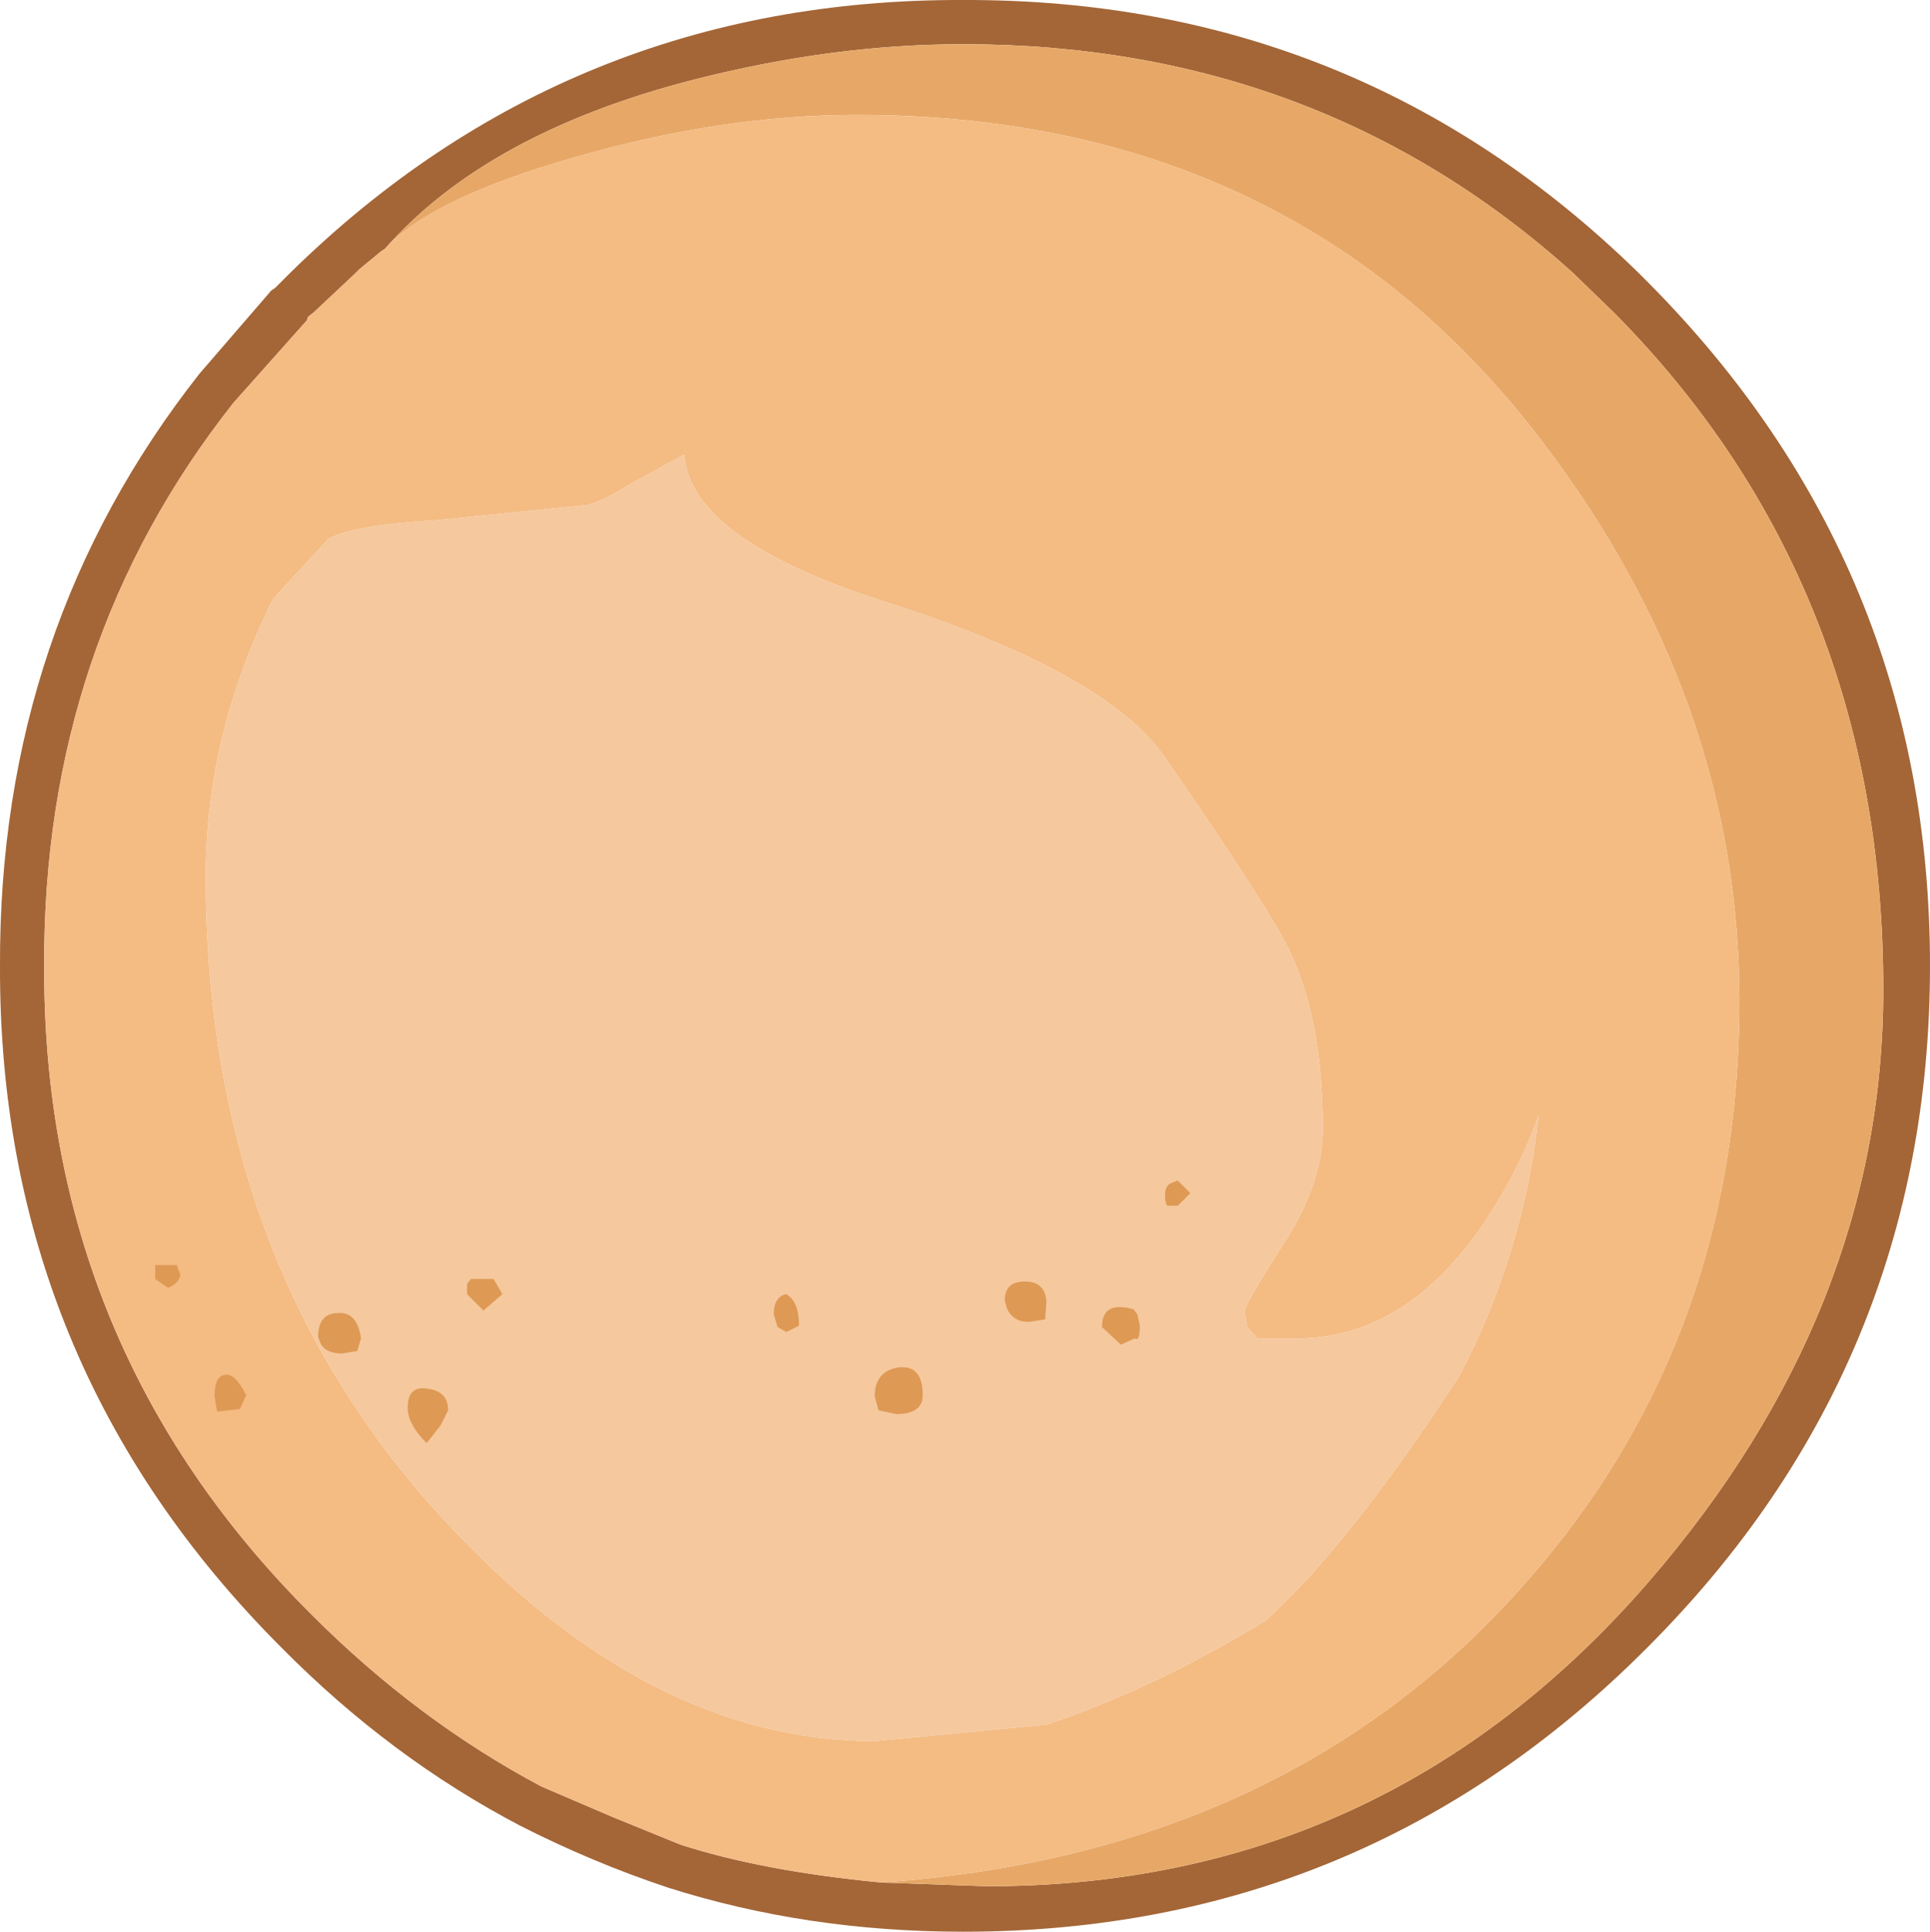 <?xml version="1.0" encoding="UTF-8" standalone="no"?>
<svg xmlns:ffdec="https://www.free-decompiler.com/flash" xmlns:xlink="http://www.w3.org/1999/xlink" ffdec:objectType="shape" height="76.5px" width="76.45px" xmlns="http://www.w3.org/2000/svg">
  <g transform="matrix(1.0, 0.0, 0.0, 1.0, 34.9, 47.75)">
    <path d="M-23.4 -36.95 Q-12.35 -47.8 3.25 -47.75 18.9 -47.8 30.0 -36.95 L30.35 -36.6 Q41.55 -25.35 41.55 -9.5 41.55 6.3 30.35 17.5 19.15 28.75 3.25 28.75 -2.95 28.75 -8.45 27.0 -11.45 26.0 -14.3 24.55 -19.45 21.85 -23.75 17.5 -34.95 6.3 -34.9 -9.5 -34.95 -22.85 -27.0 -32.95 L-24.15 -36.25 -24.0 -36.35 -23.55 -36.8 -23.4 -36.95 M0.0 26.8 L4.2 26.95 Q19.95 26.95 30.4 14.9 39.7 4.15 39.7 -8.55 39.7 -24.6 29.05 -35.35 L27.4 -36.95 Q17.35 -46.0 3.25 -46.0 -1.9 -46.0 -7.4 -44.6 -15.6 -42.5 -19.65 -37.9 L-19.8 -37.8 -20.65 -37.1 -20.8 -36.95 -22.45 -35.4 -22.7 -35.2 -22.75 -35.05 -22.8 -35.0 -25.65 -31.8 Q-33.2 -22.25 -33.15 -9.5 -33.2 5.6 -22.55 16.2 -18.35 20.4 -13.45 23.0 L-10.65 24.2 -7.95 25.3 Q-4.7 26.35 0.0 26.8" fill="#a46637" fill-rule="evenodd" stroke="none"/>
    <path d="M-19.65 -37.9 Q-15.6 -42.5 -7.4 -44.6 -1.9 -46.0 3.25 -46.0 17.35 -46.0 27.4 -36.95 L29.05 -35.35 Q39.7 -24.6 39.7 -8.55 39.7 4.15 30.4 14.9 19.95 26.95 4.2 26.95 L0.0 26.8 Q15.8 25.7 25.2 15.3 34.0 5.6 34.0 -8.1 34.0 -20.0 26.2 -30.25 23.2 -34.2 19.5 -36.95 11.05 -43.2 -0.95 -43.2 -6.35 -43.2 -12.2 -41.5 -17.8 -39.9 -19.65 -37.9" fill="#e7a867" fill-rule="evenodd" stroke="none"/>
    <path d="M0.0 26.8 Q-4.7 26.35 -7.95 25.3 L-10.65 24.2 -13.45 23.0 Q-18.35 20.4 -22.55 16.2 -33.2 5.6 -33.15 -9.5 -33.2 -22.25 -25.65 -31.8 L-22.8 -35.0 -22.75 -35.05 -22.7 -35.2 -22.45 -35.4 -20.8 -36.95 -20.65 -37.1 -19.8 -37.8 -19.65 -37.9 Q-17.8 -39.9 -12.2 -41.5 -6.35 -43.2 -0.95 -43.2 11.05 -43.2 19.5 -36.95 23.2 -34.2 26.2 -30.25 34.0 -20.0 34.0 -8.1 34.0 5.6 25.2 15.3 15.8 25.7 0.0 26.8 M15.2 16.45 Q18.5 13.5 22.9 6.75 25.45 1.9 26.05 -3.6 25.25 -1.3 23.7 0.95 20.65 5.25 16.5 5.25 L14.9 5.25 14.5 4.8 14.4 4.2 Q14.4 3.9 15.95 1.5 17.5 -0.9 17.5 -3.05 17.5 -7.3 16.2 -10.05 15.4 -11.75 11.25 -17.75 8.9 -21.15 0.05 -23.95 -7.55 -26.4 -7.8 -29.75 L-9.9 -28.6 Q-11.0 -27.9 -11.65 -27.75 L-17.6 -27.15 Q-20.95 -26.95 -21.9 -26.4 L-23.7 -24.45 -24.1 -24.0 Q-26.75 -18.65 -26.75 -13.05 -26.75 2.2 -17.35 12.4 -9.25 21.2 -0.25 21.2 L6.55 20.55 Q10.85 19.1 15.2 16.45" fill="#f4bb83" fill-rule="evenodd" stroke="none"/>
    <path d="M15.2 16.45 Q10.85 19.1 6.55 20.55 L-0.25 21.2 Q-9.25 21.2 -17.35 12.4 -26.75 2.2 -26.75 -13.05 -26.75 -18.65 -24.1 -24.0 L-23.7 -24.45 -21.9 -26.4 Q-20.95 -26.95 -17.6 -27.15 L-11.65 -27.75 Q-11.0 -27.9 -9.9 -28.6 L-7.8 -29.75 Q-7.55 -26.4 0.05 -23.95 8.9 -21.15 11.25 -17.75 15.4 -11.75 16.2 -10.05 17.5 -7.3 17.5 -3.05 17.5 -0.9 15.95 1.5 14.4 3.9 14.4 4.2 L14.5 4.8 14.9 5.25 16.5 5.25 Q20.65 5.25 23.7 0.95 25.25 -1.3 26.05 -3.6 25.45 1.9 22.9 6.75 18.5 13.5 15.2 16.45" fill="#f5c89d" fill-rule="evenodd" stroke="none"/>
    <path d="M12.25 -0.5 L11.75 0.0 11.35 0.0 Q11.25 -0.05 11.25 -0.45 11.25 -0.8 11.5 -0.9 L11.75 -1.0 12.25 -0.5 M10.25 4.75 Q10.25 5.4 10.05 5.25 L9.5 5.5 8.75 4.8 Q8.75 3.75 10.0 4.1 L10.15 4.3 10.25 4.75 M6.55 3.8 L6.5 4.5 5.85 4.6 Q5.25 4.6 5.0 4.1 L4.9 3.75 Q4.9 3.0 5.7 3.0 6.5 3.0 6.55 3.8 M1.65 7.5 Q1.65 8.25 0.6 8.25 L-0.1 8.1 -0.25 7.55 Q-0.25 6.55 0.7 6.4 1.65 6.3 1.65 7.5 M-3.25 4.75 L-3.75 5.0 -4.1 4.8 -4.25 4.3 Q-4.25 3.6 -3.75 3.5 -3.25 3.8 -3.25 4.75 M-16.4 3.5 L-16.4 3.1 -16.25 2.9 -15.35 2.9 -15.0 3.5 -15.75 4.15 -16.4 3.5 M-17.45 8.7 L-18.0 9.4 Q-18.75 8.65 -18.75 8.0 -18.75 7.1 -17.95 7.25 -17.15 7.35 -17.15 8.1 L-17.45 8.7 M-20.75 5.75 L-21.35 5.85 Q-22.0 5.85 -22.2 5.45 L-22.3 5.2 Q-22.3 4.25 -21.5 4.25 -20.75 4.2 -20.6 5.25 L-20.75 5.75 M-27.75 2.75 Q-27.85 3.1 -28.25 3.25 L-28.75 2.9 -28.75 2.35 -27.9 2.35 -27.75 2.75 M-26.0 6.7 Q-25.6 6.6 -25.15 7.5 L-25.4 8.05 -26.3 8.15 -26.4 7.55 Q-26.4 6.75 -26.0 6.7" fill="#de9954" fill-rule="evenodd" stroke="none"/>
  </g>
</svg>
